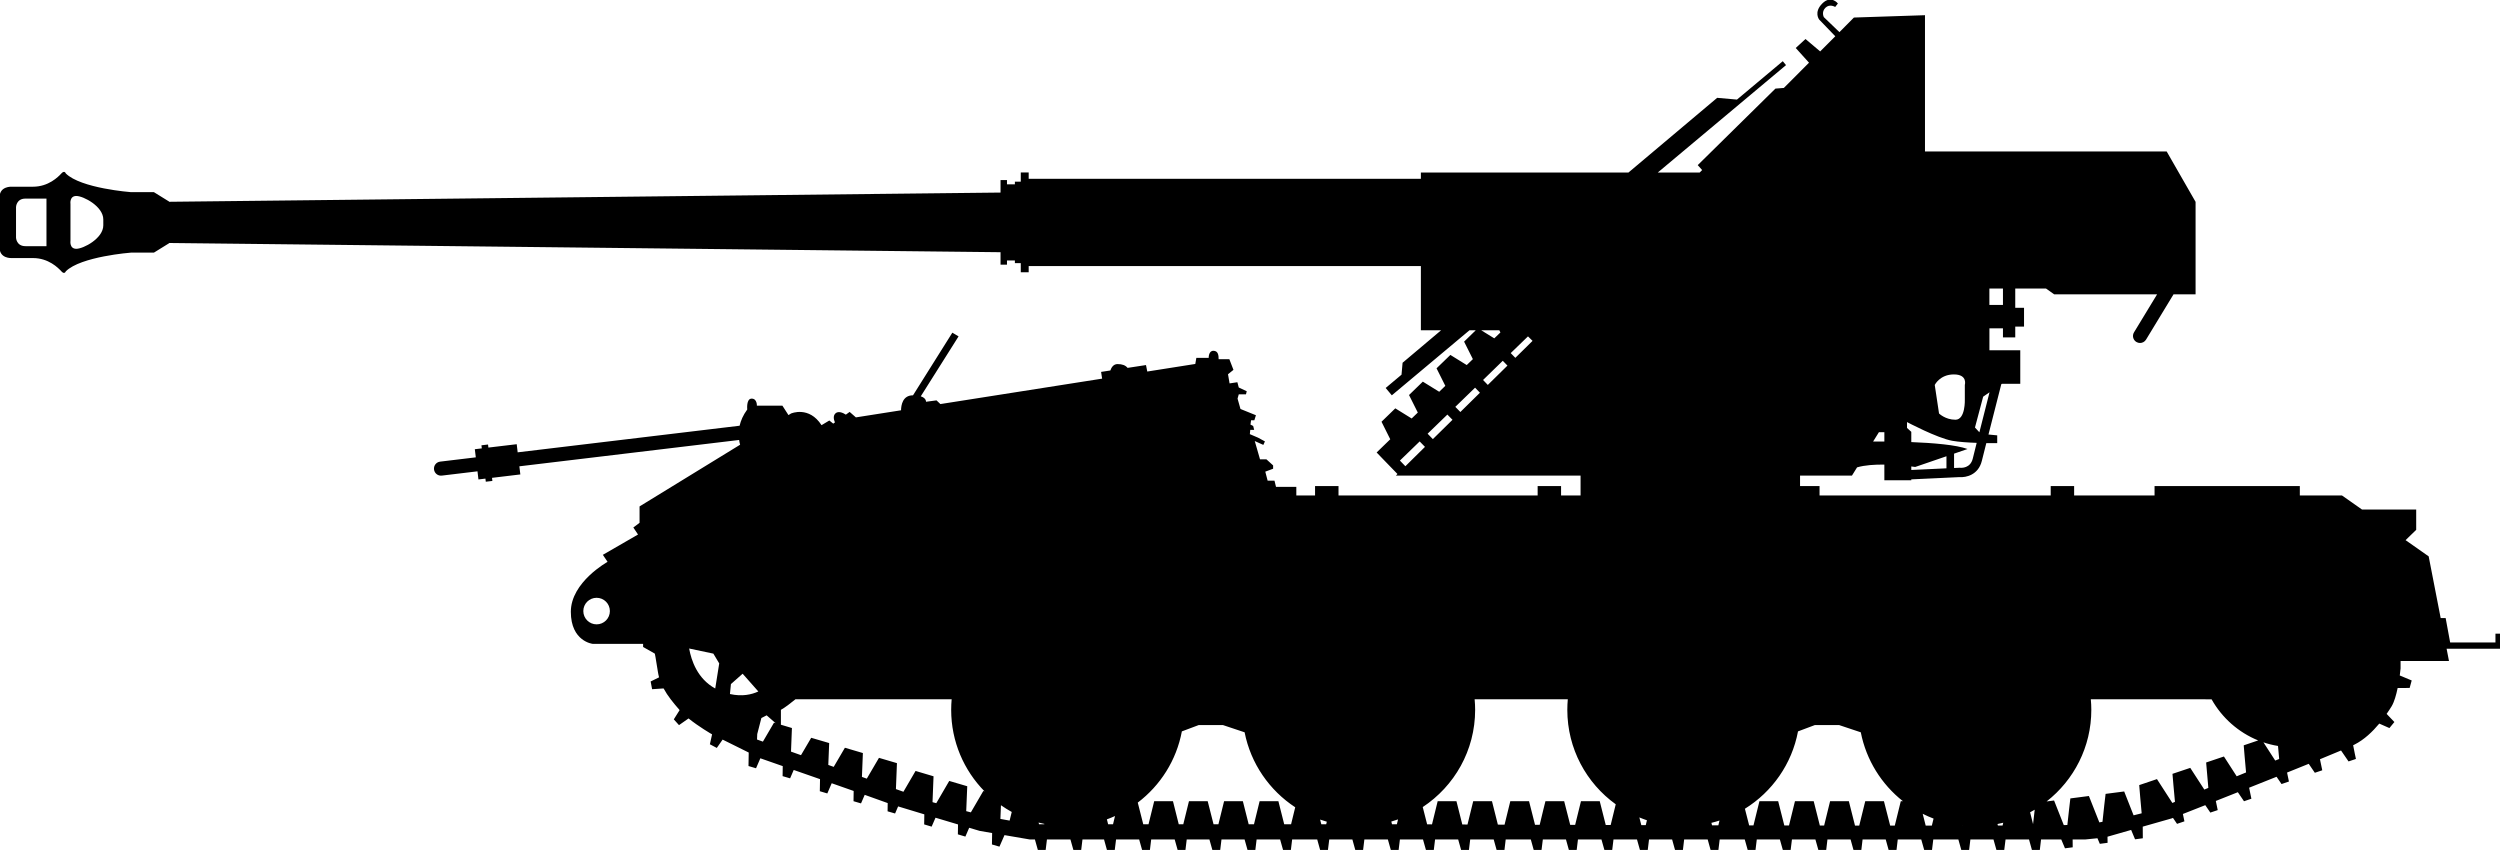 <?xml version="1.0" encoding="UTF-8" standalone="no"?>
<!-- Created with Inkscape (http://www.inkscape.org/) -->

<svg
   width="24.117mm"
   height="8.199mm"
   viewBox="0 0 24.117 8.199"
   version="1.1"
   id="svg33402"
   sodipodi:docname="inkporter-svg-e7qp_36f.svg"
   inkscape:version="1.1.1 (3bf5ae0d25, 2021-09-20)"
   xmlns:inkscape="http://www.inkscape.org/namespaces/inkscape"
   xmlns:sodipodi="http://sodipodi.sourceforge.net/DTD/sodipodi-0.dtd"
   xmlns="http://www.w3.org/2000/svg"
   xmlns:svg="http://www.w3.org/2000/svg">
  <sodipodi:namedview
     id="namedview555"
     pagecolor="#ffffff"
     bordercolor="#666666"
     borderopacity="1.0"
     inkscape:pageshadow="2"
     inkscape:pageopacity="0.0"
     inkscape:pagecheckerboard="0"
     inkscape:document-units="mm"
     showgrid="false"
     inkscape:zoom="0.32"
     inkscape:cx="889.0625"
     inkscape:cy="4120.3125"
     inkscape:window-width="1920"
     inkscape:window-height="1017"
     inkscape:window-x="-8"
     inkscape:window-y="-8"
     inkscape:window-maximized="1"
     inkscape:current-layer="svg33402" />
  <defs
     id="defs13927" />
  <g
     id="G-Waffentrager"
     transform="matrix(0.353,0,0,-0.353,6.648,6.256)">
    <path
       d="M 0,0 0.662,-0.14 0.822,-0.407 0.713,-1.093 C 0.227,-0.827 0.059,-0.328 0,0 M 1.891,-1.174 C 1.708,-1.259 1.447,-1.319 1.115,-1.244 l 0.027,0.272 0.32,0.283 z m 0.428,-0.853 c 0,0 -0.181,-0.306 -0.303,-0.518 l -0.161,0.058 0.006,0.149 0.113,0.438 0.144,0.074 0.246,-0.215 z m 4.855,0.639 C 7.166,-1.483 7.161,-1.579 7.161,-1.676 c 0,-0.868 0.348,-1.654 0.912,-2.228 l -0.034,0.01 c 0,0 -0.222,-0.378 -0.34,-0.584 L 7.572,-4.445 7.6,-3.764 7.108,-3.619 c 0,0 -0.241,-0.41 -0.354,-0.608 l -0.084,0.022 -0.019,0.007 0.028,0.706 -0.491,0.146 c 0,0 -0.212,-0.36 -0.332,-0.569 l -0.205,0.073 0.028,0.709 -0.491,0.145 c 0,0 -0.213,-0.361 -0.333,-0.569 l -0.133,0.048 0.026,0.652 -0.491,0.145 c 0,0 -0.184,-0.312 -0.306,-0.523 l -0.148,0.053 0.024,0.598 -0.491,0.144 c 0,0 -0.159,-0.268 -0.279,-0.475 l -0.273,0.097 0.025,0.645 -0.301,0.09 v 0.407 c 0.113,0.062 0.269,0.183 0.397,0.288 z M 8.521,-4.283 C 8.616,-4.349 8.714,-4.411 8.816,-4.467 8.797,-4.545 8.777,-4.627 8.758,-4.703 l -0.252,0.046 z m 10.668,-0.446 c 0.062,0.018 0.124,0.037 0.184,0.059 -0.011,-0.047 -0.022,-0.092 -0.032,-0.133 h -0.133 z m -1.946,0.054 c 0.061,-0.022 0.122,-0.04 0.183,-0.058 -0.005,-0.024 -0.01,-0.048 -0.016,-0.07 h -0.134 z m -5.827,0.006 c 0.075,0.027 0.149,0.058 0.222,0.091 -0.02,-0.08 -0.039,-0.158 -0.054,-0.225 H 11.45 Z M 9.705,-4.803 H 9.561 L 9.55,-4.757 C 9.601,-4.77 9.655,-4.782 9.708,-4.793 9.707,-4.796 9.706,-4.8 9.705,-4.803 m 6.398,0.63 H 15.59 c 0,0 -0.098,-0.395 -0.154,-0.63 h -0.145 l -0.159,0.63 h -0.513 c 0,0 -0.098,-0.395 -0.155,-0.63 h -0.133 l -0.16,0.63 h -0.512 c 0,0 -0.099,-0.395 -0.155,-0.63 H 13.38 l -0.158,0.63 h -0.513 c 0,0 -0.098,-0.395 -0.155,-0.63 H 12.41 l -0.15,0.592 c 0.617,0.468 1.057,1.156 1.205,1.946 l 0.461,0.173 h 0.661 L 15.18,-2.29 c 0.168,-0.856 0.679,-1.587 1.383,-2.049 -0.034,-0.135 -0.081,-0.326 -0.113,-0.464 h -0.188 z m 9.219,-0.084 c -0.033,-0.134 -0.098,-0.399 -0.138,-0.566 h -0.135 l -0.164,0.65 h -0.513 c 0,0 -0.103,-0.415 -0.159,-0.647 h -0.135 l -0.165,0.647 h -0.512 c 0,0 -0.103,-0.41 -0.157,-0.645 -0.044,10e-4 -0.086,10e-4 -0.128,10e-4 l -0.163,0.644 h -0.512 c 0,0 -0.102,-0.407 -0.157,-0.641 -0.062,0 -0.122,0.001 -0.183,0.001 l -0.161,0.64 h -0.513 c 0,0 -0.1,-0.402 -0.156,-0.637 -0.047,0 -0.096,10e-4 -0.142,10e-4 l -0.16,0.636 h -0.513 c 0,0 -0.099,-0.398 -0.155,-0.633 -0.047,0 -0.091,0.001 -0.133,0.001 l -0.12,0.472 c 0.863,0.57 1.432,1.546 1.432,2.657 0,0.097 -0.005,0.193 -0.014,0.288 h 2.546 c -0.008,-0.095 -0.013,-0.191 -0.013,-0.288 0,-1.063 0.522,-2.004 1.323,-2.581 m 11.324,-0.219 c 0.043,0.022 0.084,0.046 0.126,0.071 -0.014,-0.117 -0.031,-0.268 -0.045,-0.394 z m -0.891,-0.32 c 0.053,0.011 0.105,0.022 0.157,0.035 -0.006,-0.027 -0.013,-0.053 -0.018,-0.076 h -0.128 z m -0.949,-0.042 c 0.003,0 0.006,-0.001 0.009,-0.001 h -0.009 z m -1.095,0.321 c 0.096,-0.049 0.195,-0.092 0.297,-0.131 -0.017,-0.07 -0.034,-0.138 -0.047,-0.192 h -0.168 z m -5.774,-0.247 c 0.074,0.018 0.149,0.039 0.221,0.063 -0.012,-0.048 -0.022,-0.093 -0.031,-0.131 h -0.173 z m -1.762,0.07 c -0.011,-0.047 -0.022,-0.093 -0.032,-0.132 h -0.122 l -0.053,0.21 c 0.068,-0.029 0.138,-0.054 0.207,-0.078 m 6.477,0.521 h -0.511 c 0,0 -0.11,-0.438 -0.164,-0.666 h -0.116 l -0.168,0.666 H 31.18 c 0,0 -0.109,-0.437 -0.163,-0.665 H 30.9 l -0.168,0.665 H 30.22 c 0,0 -0.109,-0.434 -0.163,-0.663 h -0.128 l -0.168,0.663 h -0.512 c 0,0 -0.108,-0.432 -0.163,-0.661 h -0.118 l -0.116,0.455 c 0.745,0.462 1.284,1.223 1.451,2.114 l 0.461,0.173 h 0.662 l 0.593,-0.198 c 0.149,-0.759 0.567,-1.422 1.152,-1.883 h -0.059 c 0,0 -0.11,-0.439 -0.164,-0.667 h -0.126 z m 8.954,2.785 c 0.283,-0.505 0.732,-0.904 1.273,-1.124 l -0.395,-0.134 c 0,0 0.043,-0.535 0.064,-0.741 -0.083,-0.033 -0.168,-0.069 -0.256,-0.105 l -0.349,0.541 -0.486,-0.164 c 0,0 0.038,-0.465 0.06,-0.694 -0.037,-0.016 -0.073,-0.031 -0.11,-0.046 l -0.384,0.593 -0.486,-0.163 c 0,0 0.048,-0.581 0.068,-0.765 -0.025,-0.011 -0.049,-0.021 -0.071,-0.031 l -0.421,0.652 -0.485,-0.164 c 0,0 0.048,-0.595 0.067,-0.771 -0.073,-0.019 -0.147,-0.038 -0.221,-0.055 l -0.257,0.652 -0.508,-0.066 c 0,0 -0.069,-0.581 -0.085,-0.763 -0.03,-0.006 -0.058,-0.011 -0.086,-0.016 l -0.285,0.721 -0.507,-0.066 c 0,0 -0.061,-0.514 -0.082,-0.727 -0.03,0 -0.064,-0.001 -0.098,-0.001 l -0.265,0.671 -0.204,-0.026 c 0.744,0.582 1.222,1.487 1.222,2.504 0,0.097 -0.005,0.193 -0.014,0.288 z m 1.815,-1.275 c 0.011,-0.124 0.022,-0.258 0.032,-0.356 -0.032,-0.013 -0.067,-0.026 -0.108,-0.043 l -0.322,0.498 c 0.128,-0.044 0.261,-0.077 0.398,-0.099 M -2.529,0.66 c -0.2,0 -0.363,0.163 -0.363,0.363 0,0.201 0.163,0.363 0.363,0.363 0.201,0 0.363,-0.162 0.363,-0.363 0,-0.2 -0.162,-0.363 -0.363,-0.363 m 25.107,7.283 -0.126,0.13 0.472,0.457 0.125,-0.123 z M 19.424,5.136 19.964,5.659 20.109,5.51 19.573,4.981 Z m 2.223,3.56 h 0.494 c 0.011,-0.021 0.02,-0.04 0.03,-0.059 L 22.003,8.476 Z M 21.696,7.338 22.235,7.863 22.363,7.731 21.826,7.203 Z M 20.938,6.604 21.478,7.128 21.611,6.99 21.076,6.463 Z M 20.721,6.393 20.861,6.25 20.324,5.722 20.181,5.87 Z M 32.663,5.911 V 5.656 c -0.116,0.001 -0.22,0.001 -0.307,0.001 l 0.158,0.254 z m 0.619,0.277 c 0,0 0.822,-0.437 1.238,-0.512 C 34.7,5.644 34.956,5.628 35.186,5.62 35.138,5.426 35.099,5.272 35.079,5.189 35.013,4.921 34.765,4.936 34.737,4.939 L 34.727,4.94 34.568,4.933 v 0.392 l 0.368,0.127 C 34.63,5.565 33.994,5.618 33.399,5.641 v 0.28 l -0.117,0.107 z m 1.28,1.302 c 0.385,0 0.3,-0.288 0.3,-0.288 V 6.807 c 0,0 0.021,-0.555 -0.257,-0.555 -0.277,0 -0.448,0.171 -0.448,0.171 L 34.04,7.202 c 0,0 0.139,0.288 0.522,0.288 m 0.801,-0.608 0.174,0.12 C 35.455,6.677 35.35,6.265 35.26,5.909 l -0.121,0.13 z m 0.541,2.507 h -0.371 v 0.448 h 0.371 z M 33.399,4.975 C 33.467,4.967 33.506,4.961 33.506,4.961 L 34.36,5.254 V 4.924 L 33.399,4.879 Z m -49.409,6.59 c 0,-0.359 -0.545,-0.642 -0.737,-0.642 -0.193,0 -0.16,0.219 -0.16,0.219 v 0.24 0.526 0.24 c 0,0 -0.033,0.219 0.16,0.219 0.192,0 0.737,-0.284 0.737,-0.642 z m -1.553,0.343 v -0.526 -0.387 h -0.574 c -0.252,0 -0.258,0.233 -0.258,0.233 v 0.042 0.75 0.043 c 0,0 0.006,0.232 0.258,0.232 h 0.574 z M 49.518,0.405 h -0.155 v -0.24 h -1.238 l -0.123,0.667 h -0.136 l -0.328,1.686 -0.631,0.443 0.29,0.282 v 0.555 h -1.481 l -0.547,0.384 h -1.152 v 0.257 h -3.97 V 4.182 h -2.198 v 0.257 h -0.64 V 4.182 h -6.317 v 0.257 h -0.533 v 0.287 h 1.419 l 0.139,0.224 c 0.209,0.062 0.484,0.079 0.746,0.076 V 4.598 h 0.736 v 0.024 l 1.32,0.062 c 0.174,-0.014 0.513,0.058 0.608,0.444 0.023,0.09 0.067,0.267 0.122,0.485 0.174,-0.002 0.298,-0.001 0.298,-0.001 v 0.213 l -0.239,0.023 c 0.119,0.471 0.264,1.039 0.35,1.374 l 0.017,0.012 h 0.502 v 0.917 h -0.843 v 0.598 h 0.37 V 8.502 h 0.336 v 0.295 h 0.24 V 9.31 h -0.24 v 0.527 h 0.841 l 0.224,-0.159 h 2.811 L 39.486,8.641 C 39.43,8.55 39.459,8.432 39.55,8.377 c 0.031,-0.019 0.066,-0.028 0.1,-0.028 0.064,0 0.128,0.033 0.164,0.092 l 0.751,1.237 h 0.603 v 2.528 l -0.79,1.377 h -6.605 v 3.724 l -1.942,-0.064 -0.396,-0.399 -0.426,0.41 c 0,0 -0.074,0.139 0.043,0.256 0.118,0.117 0.267,0.022 0.267,0.022 l 0.074,0.095 c 0,0 -0.186,0.241 -0.426,0 -0.24,-0.24 -0.086,-0.438 -0.086,-0.438 l 0.441,-0.458 -0.413,-0.414 -0.401,0.339 -0.267,-0.245 0.363,-0.402 -0.688,-0.69 -0.23,-0.018 -2.123,-2.091 0.121,-0.135 -0.068,-0.068 H 26.47 l 3.506,2.936 -0.089,0.107 -1.252,-1.049 -0.541,0.048 -2.425,-2.042 h -5.672 v -0.17 H 9.279 V 13.01 H 9.063 V 12.758 H 8.902 V 12.685 H 8.686 v 0.116 H 8.51 V 12.46 l -22.721,-0.252 v 0.006 c -0.023,0.016 -0.415,0.257 -0.415,0.257 h -0.625 c 0,0 -1.376,0.103 -1.784,0.512 0,0 -0.033,0.096 -0.12,0 -0.088,-0.096 -0.353,-0.363 -0.776,-0.363 h -0.584 c 0,0 -0.329,0.019 -0.329,-0.286 V 12.02 11.27 10.955 c 0,-0.304 0.329,-0.285 0.329,-0.285 h 0.584 c 0.423,0 0.688,-0.266 0.776,-0.363 0.087,-0.096 0.12,0 0.12,0 0.408,0.408 1.784,0.512 1.784,0.512 h 0.625 c 0,0 0.392,0.24 0.415,0.257 v 0.006 L 8.51,10.83 v -0.341 h 0.176 v 0.116 h 0.216 v -0.073 h 0.161 v -0.251 h 0.216 v 0.171 H 19.997 V 8.696 h 0.552 L 19.497,7.809 19.468,7.483 19.035,7.12 19.203,6.919 21.324,8.696 h 0.172 l -0.318,-0.31 c 0,0 0.154,-0.306 0.24,-0.478 L 21.25,7.746 20.803,8.023 20.425,7.657 c 0,0 0.154,-0.307 0.24,-0.479 L 20.498,7.016 20.05,7.293 19.673,6.927 c 0,0 0.153,-0.307 0.24,-0.479 L 19.745,6.286 19.298,6.563 18.921,6.197 c 0,0 0.153,-0.307 0.239,-0.479 l -0.372,-0.361 0.22,-0.228 0.349,-0.36 -0.042,-0.043 h 5.046 V 4.182 h -0.533 v 0.257 h -0.64 V 4.182 H 17.746 V 4.439 H 17.105 V 4.182 h -0.512 v 0.235 h -0.555 l -0.042,0.17 h -0.187 l -0.064,0.246 0.214,0.08 v 0.091 l -0.182,0.165 h -0.176 l -0.144,0.501 0.235,-0.106 0.043,0.096 -0.188,0.102 -0.224,0.096 0.011,0.117 h 0.107 l -0.027,0.107 -0.074,0.037 0.016,0.118 h 0.09 l 0.043,0.138 -0.422,0.171 -0.08,0.283 0.033,0.117 h 0.197 l 0.021,0.085 -0.218,0.102 -0.038,0.144 -0.213,-0.032 -0.043,0.25 0.149,0.12 -0.112,0.291 H 14.47 c 0,0.103 -0.011,0.23 -0.144,0.23 -0.133,0 -0.128,-0.193 -0.128,-0.193 H 13.861 L 13.832,7.776 12.52,7.569 12.485,7.746 11.982,7.669 c -0.058,0.071 -0.146,0.104 -0.275,0.104 -0.113,0 -0.169,-0.096 -0.196,-0.175 L 11.258,7.559 11.286,7.375 6.866,6.68 6.76,6.781 6.473,6.743 c 0,0 0.011,0.099 -0.143,0.149 L 7.363,8.53 7.193,8.631 6.118,6.919 H 6.115 C 5.834,6.919 5.793,6.65 5.791,6.51 L 4.557,6.316 4.386,6.466 4.283,6.391 C 4.209,6.439 4.077,6.502 3.996,6.423 3.935,6.362 3.946,6.268 3.984,6.179 L 3.938,6.145 3.831,6.231 3.618,6.103 C 3.276,6.636 2.786,6.423 2.786,6.423 L 2.714,6.379 2.549,6.636 H 1.851 c 0,0 0.009,0.193 -0.143,0.193 -0.152,0 -0.12,-0.297 -0.12,-0.297 C 1.474,6.376 1.411,6.227 1.379,6.088 L -4.686,5.361 -4.712,5.583 -5.486,5.491 -5.496,5.575 -5.676,5.553 -5.666,5.469 -5.857,5.446 -5.83,5.224 -6.805,5.107 C -6.91,5.094 -6.985,4.999 -6.972,4.893 -6.96,4.788 -6.864,4.712 -6.759,4.725 l 0.975,0.117 0.026,-0.222 0.191,0.023 0.01,-0.085 0.18,0.021 -0.01,0.085 0.774,0.093 -0.027,0.222 6.006,0.72 C 1.372,5.651 1.382,5.607 1.393,5.569 L -1.355,3.883 V 3.435 L -1.525,3.307 -1.397,3.115 -2.358,2.56 -2.229,2.368 c 0,0 -1.004,-0.554 -1.004,-1.365 0,-0.812 0.598,-0.876 0.598,-0.876 h 1.377 V 0.042 l 0.32,-0.182 c 0,0 0.021,-0.085 0.085,-0.501 0.008,-0.05 0.018,-0.1 0.031,-0.147 l -0.23,-0.113 0.04,-0.211 c 0,0 0.192,0.014 0.314,0.021 0.111,-0.207 0.265,-0.393 0.432,-0.585 0.002,-0.002 0.004,-0.005 0.006,-0.007 l -0.159,-0.253 0.142,-0.158 c 0,0 0.161,0.115 0.261,0.183 0.282,-0.227 0.618,-0.421 0.643,-0.435 l -0.06,-0.271 0.189,-0.1 c 0,0 0.089,0.13 0.159,0.228 L 1.628,-2.843 1.622,-3.212 1.828,-3.273 c 0,0 0.068,0.162 0.118,0.273 0.016,-0.006 0.259,-0.091 0.612,-0.214 l -0.004,-0.274 0.205,-0.06 c 0,0 0.052,0.124 0.099,0.229 0.223,-0.077 0.469,-0.164 0.719,-0.251 L 3.571,-3.9 3.776,-3.961 c 0,0 0.071,0.168 0.12,0.279 0.208,-0.073 0.413,-0.145 0.6,-0.211 l -0.004,-0.28 0.205,-0.06 c 0,0 0.054,0.128 0.101,0.234 0.352,-0.124 0.599,-0.213 0.628,-0.225 l -0.003,-0.225 0.205,-0.06 c 0,0 0.041,0.098 0.083,0.194 0.184,-0.056 0.441,-0.135 0.716,-0.217 L 6.423,-4.807 6.627,-4.868 c 0,0 0.059,0.136 0.106,0.244 0.216,-0.065 0.429,-0.128 0.615,-0.184 L 7.344,-5.079 7.549,-5.14 c 0,0 0.056,0.134 0.104,0.241 0.175,-0.051 0.286,-0.085 0.286,-0.085 L 8.28,-5.043 8.275,-5.355 8.48,-5.415 c 0,0 0.089,0.209 0.138,0.315 L 9.306,-5.218 H 9.449 L 9.53,-5.507 h 0.213 c 0,0 0.019,0.168 0.035,0.289 h 0.642 l 0.081,-0.289 h 0.213 c 0,0 0.019,0.168 0.035,0.289 h 0.589 l 0.08,-0.289 h 0.213 c 0,0 0.02,0.168 0.036,0.289 h 0.631 l 0.081,-0.289 h 0.213 c 0,0 0.019,0.168 0.035,0.289 h 0.642 l 0.081,-0.289 h 0.213 c 0,0 0.019,0.168 0.035,0.289 h 0.62 l 0.081,-0.289 h 0.214 c 0,0 0.019,0.168 0.035,0.289 h 0.232 0.399 l 0.081,-0.289 h 0.213 c 0,0 0.019,0.168 0.035,0.289 h 0.642 l 0.081,-0.289 h 0.213 c 0,0 0.02,0.168 0.035,0.289 h 0.685 l 0.08,-0.289 h 0.213 c 0,0 0.02,0.168 0.036,0.289 h 0.632 l 0.08,-0.289 h 0.213 c 0,0 0.019,0.168 0.035,0.289 h 0.642 l 0.081,-0.289 h 0.213 c 0,0 0.019,0.168 0.035,0.289 h 0.631 l 0.081,-0.289 h 0.214 c 0,0 0.019,0.168 0.035,0.289 h 0.631 l 0.081,-0.289 h 0.213 c 0,0 0.019,0.168 0.035,0.289 h 0.642 l 0.08,-0.289 h 0.214 c 0,0 0.018,0.168 0.034,0.289 h 0.686 l 0.08,-0.289 h 0.213 c 0,0 0.02,0.168 0.036,0.289 h 0.632 l 0.08,-0.289 h 0.213 c 0,0 0.019,0.168 0.035,0.289 h 0.642 l 0.081,-0.289 h 0.213 c 0,0 0.019,0.168 0.035,0.289 h 0.642 l 0.081,-0.289 h 0.213 c 0,0 0.02,0.168 0.035,0.289 h 0.631 l 0.08,-0.289 h 0.215 c 0,0 0.019,0.168 0.034,0.289 h 0.643 l 0.08,-0.289 h 0.213 c 0,0 0.019,0.168 0.035,0.289 h 0.685 l 0.081,-0.289 h 0.213 c 0,0 0.019,0.168 0.035,0.289 h 0.631 l 0.081,-0.289 h 0.213 c 0,0 0.02,0.168 0.036,0.289 h 0.641 l 0.081,-0.289 h 0.214 c 0,0 0.019,0.168 0.034,0.289 h 0.632 l 0.08,-0.289 h 0.214 c 0,0 0.018,0.168 0.034,0.289 H 32.7 l 0.08,-0.289 h 0.215 c 0,0 0.018,0.168 0.034,0.289 h 0.642 l 0.081,-0.289 h 0.213 c 0,0 0.019,0.168 0.035,0.289 h 0.685 l 0.081,-0.289 h 0.213 c 0,0 0.019,0.168 0.035,0.289 h 0.631 l 0.081,-0.289 h 0.213 c 0,0 0.02,0.168 0.036,0.289 h 0.641 l 0.08,-0.289 h 0.215 c 0,0 0.019,0.168 0.034,0.289 h 0.552 l 0.102,-0.242 0.211,0.027 c 0,0 -0.001,0.109 -0.002,0.215 h 0.351 l 0.327,0.033 0.065,-0.153 0.212,0.028 c 0,0 -10e-4,0.079 -0.002,0.167 l 0.646,0.185 0.107,-0.256 0.212,0.028 c 0,0 -0.003,0.196 -0.002,0.318 l 0.793,0.226 c 0,0 0.013,0.005 0.033,0.013 l 0.111,-0.163 0.202,0.069 c 0,0 -0.021,0.1 -0.042,0.201 0.156,0.061 0.367,0.145 0.612,0.241 l 0.138,-0.203 0.202,0.068 c 0,0 -0.029,0.136 -0.052,0.25 0.19,0.074 0.392,0.156 0.602,0.239 l 0.168,-0.247 0.202,0.069 c 0,0 -0.039,0.181 -0.062,0.301 0.248,0.098 0.501,0.199 0.75,0.299 l 0.136,-0.199 0.202,0.069 c 0,0 -0.027,0.132 -0.051,0.245 0.206,0.083 0.404,0.163 0.592,0.239 l 0.167,-0.245 0.203,0.068 c 0,0 -0.04,0.182 -0.063,0.302 0.222,0.092 0.419,0.172 0.576,0.239 l 0.205,-0.299 0.202,0.068 c 0,0 -0.061,0.282 -0.076,0.375 0.013,0.006 0.027,0.012 0.036,0.017 0.265,0.133 0.494,0.353 0.678,0.574 l 0.277,-0.122 0.136,0.165 c 0,0 -0.129,0.133 -0.212,0.222 0.052,0.074 0.098,0.146 0.136,0.207 0.073,0.121 0.127,0.315 0.165,0.501 l 0.328,10e-4 0.056,0.205 c 0,0 -0.223,0.091 -0.326,0.136 0.015,0.114 0.022,0.193 0.022,0.193 v 0.202 h 1.323 l -0.065,0.336 h 1.49 z"
       id="path61506-1-2" />
  </g>
</svg>
